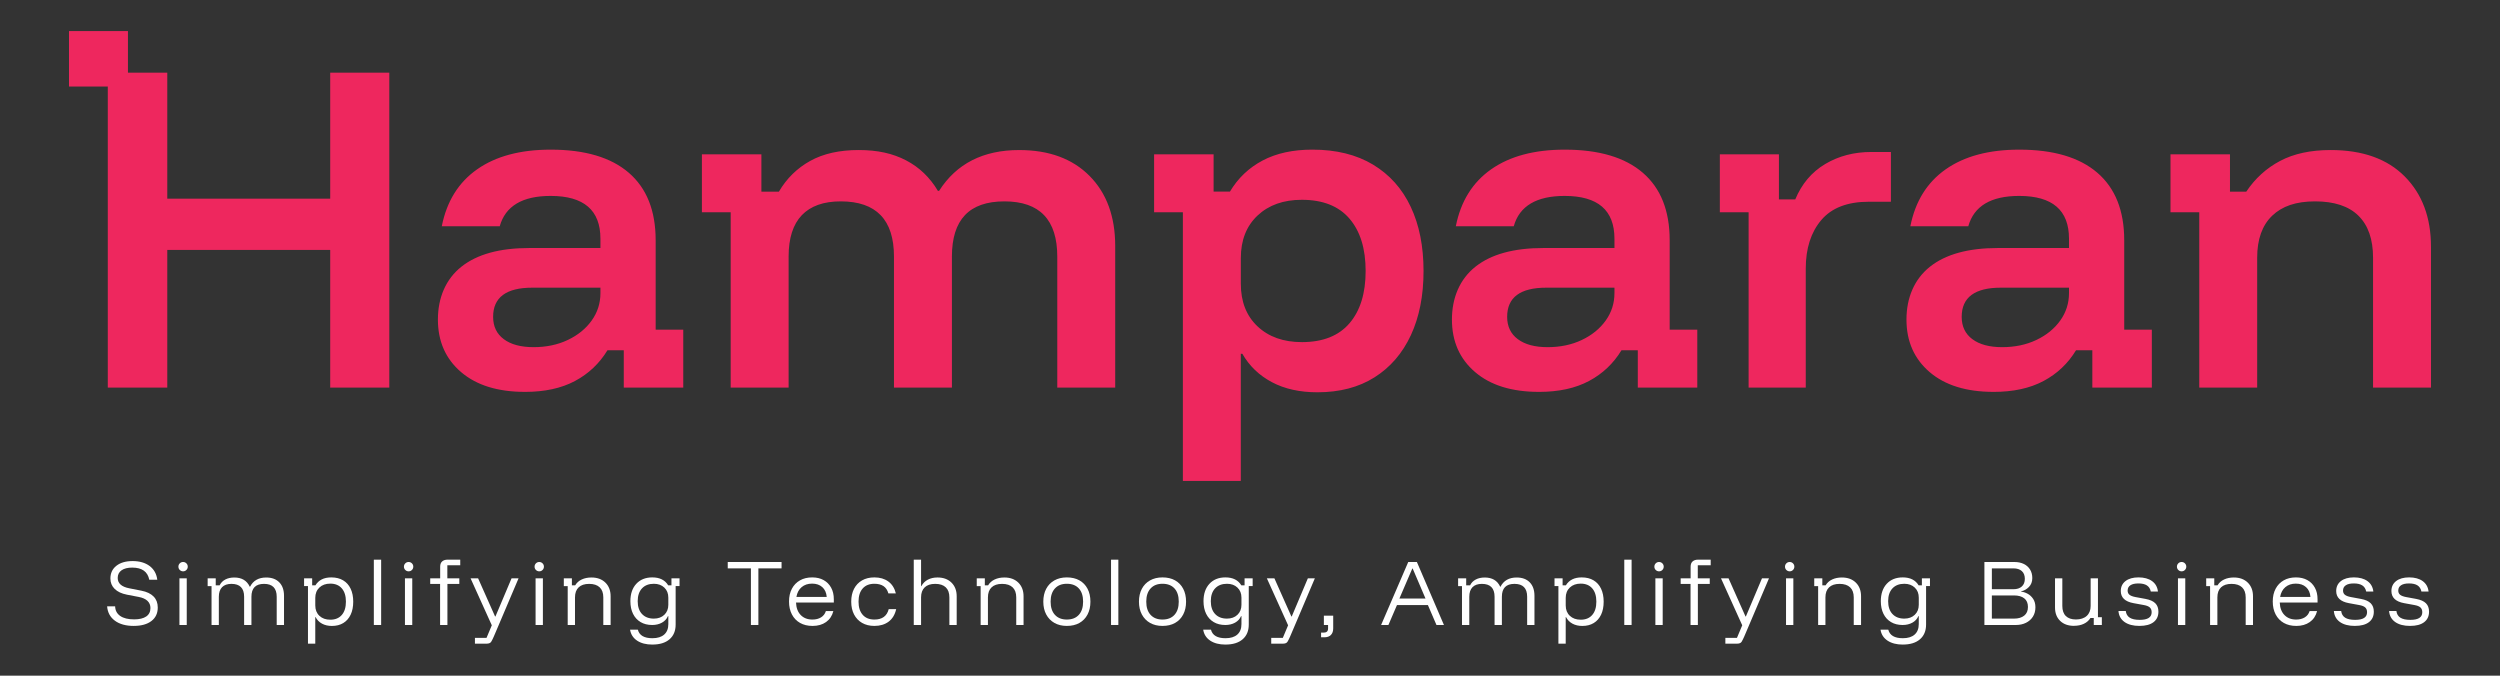 <?xml version="1.0" encoding="UTF-8"?>
<svg id="HAMPARAN" xmlns="http://www.w3.org/2000/svg" viewBox="0 0 1850 500">
  <rect x="0" y="0" width="1850" height="500" fill="#333333" stroke="none"/>
  <path d="M875.33,355.88v-198.82h-21.29v-42.87h44.02v27.62h12.08c5.95-9.97,14-17.65,24.17-23.02,10.16-5.37,22.44-8.06,36.83-8.06,17.65,0,32.61,3.7,44.88,11.08,12.28,7.39,21.58,17.79,27.91,31.22s9.49,29.25,9.49,47.48-3.12,34.05-9.35,47.48c-6.23,13.43-15.21,23.83-26.9,31.22-11.7,7.39-25.8,11.08-42.3,11.08-13.04,0-24.27-2.49-33.66-7.48-9.4-4.99-16.69-11.99-21.87-21h-1.15v94.09h-42.87ZM388.5,289.99c-20.14,0-35.92-4.89-47.33-14.67-11.41-9.78-17.12-22.73-17.12-38.84s5.8-29.92,17.41-39.13c11.6-9.2,28.34-13.81,50.21-13.81h52.65v-6.91c0-21.1-12.28-31.65-36.83-31.65-20.91,0-33.48,7.48-37.69,22.44h-42.87c3.64-18.42,12.37-32.46,26.19-42.15,13.81-9.68,31.94-14.53,54.38-14.53,25.32,0,44.6,5.71,57.83,17.12,13.24,11.41,19.86,28.05,19.86,49.92v66.18h20.43v42.87h-44.02v-27.62h-12.08c-5.95,9.78-13.96,17.36-24.03,22.73-10.07,5.37-22.39,8.06-36.97,8.06h0ZM1138.88,289.99c-20.14,0-35.92-4.89-47.33-14.67-11.41-9.78-17.12-22.73-17.12-38.84s5.8-29.92,17.41-39.13,28.34-13.81,50.21-13.81h52.65v-6.91c0-21.1-12.28-31.65-36.83-31.65-20.91,0-33.48,7.48-37.69,22.44h-42.87c3.64-18.42,12.37-32.46,26.18-42.15,13.81-9.68,31.94-14.53,54.38-14.53,25.32,0,44.6,5.71,57.83,17.12,13.24,11.41,19.86,28.05,19.86,49.92v66.18h20.43v42.87h-44.02v-27.62h-12.08c-5.95,9.78-13.96,17.36-24.03,22.73s-22.39,8.06-36.97,8.06h.01ZM1475.24,289.99c-20.14,0-35.92-4.89-47.33-14.67-11.41-9.78-17.12-22.73-17.12-38.84s5.8-29.92,17.41-39.13c11.6-9.2,28.34-13.81,50.21-13.81h52.65v-6.91c0-21.1-12.28-31.65-36.83-31.65-20.91,0-33.48,7.48-37.69,22.44h-42.87c3.64-18.42,12.37-32.46,26.19-42.15,13.81-9.68,31.94-14.53,54.38-14.53,25.32,0,44.6,5.71,57.83,17.12,13.24,11.41,19.86,28.05,19.86,49.92v66.18h20.43v42.87h-44.02v-27.62h-12.08c-5.95,9.78-13.96,17.36-24.03,22.73-10.07,5.37-22.39,8.06-36.97,8.06h0ZM1293.97,286.83v-129.77h-21.29v-42.87h43.73v33.37h12.08c4.79-11.51,12.18-20.23,22.15-26.18,9.97-5.95,21.39-8.92,34.24-8.92h14.39v36.83h-16.4c-15.73,0-27.43,4.51-35.1,13.53-7.67,9.02-11.51,21-11.51,35.97v88.04h-42.3,0ZM1627.45,286.83v-129.77h-21.29v-42.87h44.02v27.62h12.08c6.52-9.78,14.86-17.36,25.03-22.73,10.16-5.37,22.63-8.06,37.41-8.06,23.59,0,41.87,6.52,54.81,19.57,12.95,13.04,19.42,30.4,19.42,52.08v104.16h-42.87v-96.1c0-13.62-3.59-23.98-10.79-31.08-7.19-7.09-17.89-10.64-32.08-10.64s-24.41,3.55-31.8,10.64c-7.39,7.1-11.08,17.46-11.08,31.08v96.1h-42.87ZM540.7,286.83v-129.77h-21.29v-42.87h44.02v27.62h12.95c5.75-9.78,13.48-17.36,23.16-22.73,9.68-5.37,21.63-8.06,35.82-8.06s25.32,2.54,35.1,7.63c9.78,5.08,17.65,12.61,23.59,22.59h.86c12.85-20.14,32.61-30.21,59.27-30.21,22.06,0,39.42,6.38,52.08,19.14,12.66,12.76,18.99,30.07,18.99,51.93v104.73h-42.87v-96.96c0-27.24-13.04-40.86-39.13-40.86s-38.84,13.62-38.84,40.86v96.96h-42.87v-96.96c0-27.24-13.14-40.86-39.42-40.86-12.66,0-22.25,3.41-28.77,10.21-6.52,6.81-9.78,17.02-9.78,30.64v96.96h-42.88ZM94.67,53.77h29.12v93.22h120.56V53.77h43.73v233.06h-43.73v-101.86h-120.56v101.86h-44.02V64.06h-28.71V23h43.62v30.76h0ZM394.83,256.9c9.4,0,17.84-1.77,25.32-5.32,7.48-3.55,13.38-8.35,17.7-14.39s6.47-12.8,6.47-20.29v-4.03h-50.35c-19.38,0-29.06,7.19-29.06,21.58,0,7.1,2.63,12.61,7.91,16.54,5.27,3.93,12.61,5.9,22.01,5.9h0ZM1145.21,256.9c9.4,0,17.84-1.77,25.32-5.32,7.48-3.55,13.38-8.35,17.7-14.39s6.47-12.8,6.47-20.29v-4.03h-50.35c-19.38,0-29.06,7.19-29.06,21.58,0,7.1,2.63,12.61,7.91,16.54,5.27,3.93,12.61,5.9,22.01,5.9h0ZM1481.57,256.9c9.4,0,17.84-1.77,25.32-5.32,7.48-3.55,13.38-8.35,17.7-14.39,4.31-6.04,6.47-12.8,6.47-20.29v-4.03h-50.35c-19.38,0-29.06,7.19-29.06,21.58,0,7.1,2.63,12.61,7.91,16.54,5.27,3.93,12.61,5.9,22.01,5.9h0ZM963.38,253.17c15.54,0,27.28-4.65,35.25-13.96,7.96-9.3,11.94-22.2,11.94-38.7s-3.98-29.4-11.94-38.7c-7.96-9.3-19.71-13.96-35.25-13.96-13.62,0-24.55,3.88-32.8,11.65-8.25,7.77-12.37,18.27-12.37,31.51v18.99c0,13.24,4.12,23.74,12.37,31.51,8.24,7.77,19.18,11.65,32.8,11.65h0Z" style="fill: #ee275e;"/>
  <g>
    <path d="M99.06,463.18c-5.87,0-10.55-1.28-14.04-3.86-3.49-2.57-5.41-6.12-5.75-10.64h5.93c.08,3.07,1.34,5.45,3.77,7.13,2.44,1.69,5.86,2.53,10.27,2.53,3.88,0,6.86-.71,8.95-2.13,2.09-1.42,3.14-3.51,3.14-6.27,0-2.15-.74-3.92-2.21-5.32-1.48-1.4-3.65-2.37-6.53-2.9l-8.69-1.67c-3.91-.77-6.92-2.18-9.04-4.26-2.11-2.07-3.16-4.64-3.16-7.71,0-3.95,1.48-7.09,4.43-9.41s6.96-3.48,12.02-3.48,9.34,1.22,12.57,3.65c3.24,2.44,5.13,5.82,5.67,10.16h-5.93c-1.19-5.98-5.39-8.98-12.6-8.98-3.37,0-6.01.66-7.91,1.99-1.9,1.33-2.85,3.22-2.85,5.67,0,3.99,2.84,6.54,8.51,7.65l9.04,1.78c3.95.77,6.95,2.21,9.01,4.31s3.08,4.81,3.08,8.11c0,4.3-1.57,7.64-4.72,10.04-3.14,2.39-7.46,3.59-12.95,3.59h0Z" style="fill: #fff;"/>
    <path d="M132.78,462.49v-34.53h5.41v34.53h-5.41ZM135.48,422.79c-.96,0-1.77-.34-2.45-1.01-.67-.67-1.01-1.49-1.01-2.45s.34-1.78,1.01-2.45,1.49-1.01,2.45-1.01,1.78.34,2.45,1.01,1.01,1.49,1.01,2.45-.34,1.78-1.01,2.45-1.48,1.01-2.45,1.01h0Z" style="fill: #fff;"/>
    <path d="M156.54,462.49v-28.77h-2.88v-5.75h5.98v5.18h2.88c.92-1.88,2.32-3.32,4.2-4.31,1.88-1,4.13-1.49,6.73-1.49s4.98.56,6.88,1.67c1.9,1.12,3.41,2.84,4.52,5.18h.17c2.34-4.57,6.33-6.85,11.97-6.85,4.14,0,7.37,1.2,9.7,3.59s3.48,5.72,3.48,9.98v21.58h-5.41v-20.89c0-6.37-3.13-9.55-9.38-9.55s-9.32,3.19-9.32,9.55v20.89h-5.41v-20.89c0-6.37-3.13-9.55-9.38-9.55-3.03,0-5.34.82-6.94,2.45-1.59,1.63-2.39,4-2.39,7.1v20.89h-5.41Z" style="fill: #fff;"/>
    <path d="M227.9,476.3v-42.59h-2.88v-5.75h5.98v5.18h2.42c1.15-1.92,2.71-3.37,4.66-4.37,1.96-1,4.31-1.49,7.08-1.49,3.41,0,6.33.72,8.75,2.16,2.42,1.44,4.27,3.5,5.55,6.19,1.28,2.68,1.93,5.89,1.93,9.61s-.63,6.92-1.9,9.61-3.08,4.75-5.44,6.19-5.17,2.16-8.43,2.16c-2.8,0-5.24-.56-7.34-1.7-2.09-1.13-3.67-2.75-4.75-4.86h-.23v19.68h-5.41ZM244.42,458.58c3.65,0,6.49-1.17,8.51-3.51,2.03-2.34,3.05-5.62,3.05-9.84s-1.01-7.5-3.05-9.84c-2.03-2.34-4.87-3.51-8.51-3.51-3.34,0-6.02.96-8.06,2.88-2.03,1.92-3.05,4.47-3.05,7.65v5.64c0,3.19,1.02,5.74,3.05,7.65,2.03,1.92,4.72,2.88,8.06,2.88h0Z" style="fill: #fff;"/>
    <polygon points="276.64 462.49 276.64 414.16 282.05 414.16 282.05 462.49 276.64 462.49 276.64 462.49" style="fill: #fff;"/>
    <path d="M299.66,462.49v-34.53h5.41v34.53h-5.41ZM302.37,422.79c-.96,0-1.77-.34-2.45-1.01-.67-.67-1.01-1.49-1.01-2.45s.34-1.78,1.01-2.45,1.49-1.01,2.45-1.01,1.78.34,2.45,1.01,1.01,1.49,1.01,2.45-.34,1.78-1.01,2.45-1.48,1.01-2.45,1.01h0Z" style="fill: #fff;"/>
    <path d="M325.67,462.49v-30.39h-7.31v-4.14h7.37v-8.63c0-1.73.49-3.02,1.47-3.88.98-.86,2.29-1.3,3.94-1.3h9.44v4.14h-9.55v9.67h8.86v4.14h-8.8v30.39h-5.42Z" style="fill: #fff;"/>
    <path d="M351.45,476.3v-4.26h8.57l3.91-9.32-15.71-34.75h5.58l12.55,28.2h.29l11.91-28.2h5.18l-14.67,34.53-3.68,8.63c-.69,1.57-1.33,2.83-1.9,3.77-.58.94-1.7,1.41-3.4,1.41h-8.63,0Z" style="fill: #fff;"/>
    <path d="M396.33,462.49v-34.53h5.41v34.53h-5.41ZM399.04,422.79c-.96,0-1.77-.34-2.45-1.01-.67-.67-1.01-1.49-1.01-2.45s.34-1.78,1.01-2.45,1.49-1.01,2.45-1.01,1.78.34,2.45,1.01,1.01,1.49,1.01,2.45-.34,1.78-1.01,2.45-1.48,1.01-2.45,1.01h0Z" style="fill: #fff;"/>
    <path d="M420.1,462.49v-28.77h-2.88v-5.75h5.98v5.18h2.42c1.15-1.92,2.77-3.37,4.86-4.34,2.09-.98,4.48-1.47,7.16-1.47,4.34,0,7.79,1.27,10.36,3.8,2.57,2.53,3.86,5.9,3.86,10.13v21.24h-5.41v-20.43c0-3.26-.89-5.75-2.68-7.45-1.78-1.7-4.38-2.56-7.79-2.56s-5.96.85-7.77,2.56c-1.8,1.7-2.71,4.19-2.71,7.45v20.43h-5.41,0Z" style="fill: #fff;"/>
    <path d="M482.77,476.99c-4.64,0-8.42-.98-11.33-2.93s-4.64-4.66-5.18-8.11h5.75c1.07,4.22,4.66,6.33,10.76,6.33,3.8,0,6.71-.9,8.75-2.71s3.05-4.39,3.05-7.77v-5.87h-.29c-.88,2.07-2.36,3.68-4.43,4.84s-4.49,1.73-7.25,1.73c-3.3,0-6.16-.72-8.57-2.16-2.42-1.44-4.28-3.47-5.58-6.1s-1.96-5.75-1.96-9.35c0-5.41,1.46-9.7,4.37-12.86,2.92-3.16,6.87-4.75,11.86-4.75,2.76,0,5.12.5,7.08,1.49s3.51,2.45,4.66,4.37h2.42v-5.18h5.98v5.75h-2.88v28.48c0,4.64-1.51,8.27-4.52,10.88s-7.24,3.91-12.69,3.91h0ZM483.86,457.77c3.19,0,5.77-.94,7.74-2.82,1.97-1.88,2.96-4.35,2.96-7.42v-5.29c0-3.07-.98-5.54-2.96-7.42-1.97-1.88-4.55-2.82-7.74-2.82-3.72,0-6.65,1.13-8.77,3.4-2.13,2.26-3.19,5.43-3.19,9.49s1.06,7.23,3.19,9.49,5.06,3.4,8.77,3.4h0Z" style="fill: #fff;"/>
    <polygon points="561.2 462.49 555.68 462.49 555.68 420.6 538.53 420.6 538.53 415.88 578.35 415.88 578.35 420.6 561.2 420.6 561.2 462.49 561.2 462.49" style="fill: #fff;"/>
    <path d="M601.25,463.18c-3.53,0-6.6-.74-9.2-2.21s-4.62-3.58-6.04-6.3c-1.42-2.72-2.13-5.9-2.13-9.55s.71-6.8,2.13-9.47,3.41-4.73,5.98-6.19c2.57-1.46,5.58-2.18,9.04-2.18,3.26,0,6.08.66,8.46,1.99,2.38,1.33,4.23,3.19,5.55,5.61,1.33,2.42,1.99,5.27,1.99,8.57v2.42h-27.97c.16,3.95,1.31,7.04,3.48,9.26,2.17,2.23,5.05,3.34,8.66,3.34,2.5,0,4.61-.54,6.36-1.61s2.95-2.63,3.59-4.66h5.53c-.88,3.49-2.68,6.19-5.38,8.11-2.71,1.92-6.05,2.88-10.04,2.88h0ZM589.34,441.72h22.44c-.27-3.11-1.36-5.53-3.28-7.25-1.91-1.73-4.43-2.59-7.54-2.59s-5.69.86-7.74,2.59c-2.05,1.73-3.35,4.14-3.88,7.25h0Z" style="fill: #fff;"/>
    <path d="M647.06,463.18c-3.49,0-6.52-.74-9.09-2.21s-4.55-3.56-5.96-6.25c-1.4-2.68-2.1-5.85-2.1-9.49s.69-6.81,2.07-9.49c1.38-2.68,3.36-4.77,5.93-6.25,2.57-1.48,5.62-2.21,9.15-2.21,4.1,0,7.54,1.01,10.3,3.02,2.76,2.02,4.63,4.96,5.58,8.83h-5.53c-.69-2.45-1.9-4.26-3.62-5.41-1.73-1.15-3.97-1.73-6.73-1.73-3.72,0-6.61,1.16-8.66,3.48s-3.08,5.57-3.08,9.76,1.03,7.39,3.08,9.73,4.94,3.51,8.66,3.51c5.75,0,9.28-2.57,10.59-7.71h5.53c-.92,4.07-2.78,7.16-5.58,9.26s-6.31,3.16-10.53,3.16h0Z" style="fill: #fff;"/>
    <path d="M676.18,462.49v-48.34h5.41v19.57h.23c1.12-2.07,2.69-3.65,4.75-4.75,2.05-1.09,4.44-1.64,7.16-1.64,4.34,0,7.79,1.27,10.36,3.8,2.57,2.53,3.86,5.9,3.86,10.13v21.24h-5.41v-20.43c0-3.26-.89-5.75-2.68-7.45-1.78-1.7-4.38-2.56-7.79-2.56s-5.96.85-7.77,2.56c-1.8,1.7-2.71,4.19-2.71,7.45v20.43h-5.41Z" style="fill: #fff;"/>
    <path d="M725.67,462.49v-28.77h-2.88v-5.75h5.98v5.18h2.42c1.15-1.92,2.77-3.37,4.86-4.34,2.09-.98,4.48-1.47,7.16-1.47,4.34,0,7.79,1.27,10.36,3.8,2.57,2.53,3.86,5.9,3.86,10.13v21.24h-5.41v-20.43c0-3.26-.89-5.75-2.68-7.45-1.78-1.7-4.38-2.56-7.79-2.56s-5.96.85-7.77,2.56c-1.8,1.7-2.71,4.19-2.71,7.45v20.43h-5.41Z" style="fill: #fff;"/>
    <path d="M789.48,463.18c-3.53,0-6.6-.74-9.2-2.21s-4.63-3.56-6.07-6.25c-1.44-2.68-2.16-5.85-2.16-9.49s.71-6.81,2.13-9.49c1.42-2.68,3.44-4.77,6.07-6.25,2.63-1.48,5.71-2.21,9.23-2.21s6.7.73,9.29,2.18,4.6,3.53,6.01,6.22c1.42,2.68,2.13,5.87,2.13,9.55s-.71,6.82-2.13,9.52c-1.42,2.71-3.43,4.78-6.04,6.25-2.6,1.46-5.69,2.18-9.26,2.18h0ZM789.48,458.46c3.8,0,6.75-1.16,8.86-3.48s3.16-5.57,3.16-9.76-1.05-7.48-3.16-9.78c-2.11-2.3-5.06-3.45-8.86-3.45s-6.7,1.16-8.83,3.48c-2.13,2.32-3.19,5.57-3.19,9.76s1.06,7.43,3.19,9.76c2.13,2.32,5.08,3.48,8.83,3.48h0Z" style="fill: #fff;"/>
    <polygon points="822.17 462.49 822.17 414.16 827.58 414.16 827.58 462.49 822.17 462.49 822.17 462.49" style="fill: #fff;"/>
    <path d="M860.26,463.18c-3.53,0-6.59-.74-9.2-2.21-2.6-1.48-4.63-3.56-6.07-6.25-1.44-2.68-2.16-5.85-2.16-9.49s.71-6.81,2.13-9.49c1.42-2.68,3.44-4.77,6.07-6.25,2.63-1.48,5.71-2.21,9.23-2.21s6.7.73,9.29,2.18,4.6,3.53,6.01,6.22c1.42,2.68,2.13,5.87,2.13,9.55s-.71,6.82-2.13,9.52c-1.42,2.71-3.43,4.78-6.04,6.25-2.6,1.46-5.69,2.18-9.26,2.18h0ZM860.26,458.46c3.8,0,6.75-1.16,8.86-3.48s3.16-5.57,3.16-9.76-1.05-7.48-3.16-9.78c-2.11-2.3-5.06-3.45-8.86-3.45s-6.7,1.16-8.83,3.48c-2.13,2.32-3.19,5.57-3.19,9.76s1.06,7.43,3.19,9.76c2.13,2.32,5.08,3.48,8.83,3.48h0Z" style="fill: #fff;"/>
    <path d="M906.88,476.99c-4.64,0-8.42-.98-11.33-2.93s-4.64-4.66-5.18-8.11h5.75c1.07,4.22,4.66,6.33,10.76,6.33,3.8,0,6.71-.9,8.75-2.71s3.05-4.39,3.05-7.77v-5.87h-.29c-.88,2.07-2.36,3.68-4.43,4.84s-4.49,1.73-7.25,1.73c-3.3,0-6.16-.72-8.57-2.16-2.42-1.44-4.28-3.47-5.58-6.1s-1.96-5.75-1.96-9.35c0-5.41,1.46-9.7,4.37-12.86,2.92-3.16,6.87-4.75,11.86-4.75,2.76,0,5.12.5,7.08,1.49s3.51,2.45,4.66,4.37h2.42v-5.18h5.98v5.75h-2.88v28.48c0,4.64-1.51,8.27-4.52,10.88s-7.24,3.91-12.69,3.91h0ZM907.97,457.77c3.19,0,5.77-.94,7.74-2.82s2.96-4.35,2.96-7.42v-5.29c0-3.07-.98-5.54-2.96-7.42-1.97-1.88-4.55-2.82-7.74-2.82-3.72,0-6.65,1.13-8.78,3.4-2.13,2.26-3.19,5.43-3.19,9.49s1.06,7.23,3.19,9.49c2.13,2.26,5.06,3.4,8.78,3.4h0Z" style="fill: #fff;"/>
    <path d="M940.71,476.3v-4.26h8.57l3.91-9.32-15.71-34.75h5.58l12.55,28.2h.29l11.91-28.2h5.18l-14.67,34.53-3.68,8.63c-.69,1.57-1.33,2.83-1.9,3.77s-1.7,1.41-3.4,1.41h-8.63Z" style="fill: #fff;"/>
    <path d="M977.6,471.58v-3.45h2.07c1,0,1.76-.26,2.3-.77s.8-1.3.8-2.33v-2.53h-3.11v-6.91h6.91v9.44c0,2.07-.56,3.68-1.7,4.84-1.13,1.15-2.75,1.73-4.86,1.73h-2.42,0Z" style="fill: #fff;"/>
    <path d="M1022.02,462.49l20.08-46.61h6.39l20.02,46.61h-5.53l-6.33-14.73h-22.9l-6.33,14.73h-5.41,0ZM1035.55,442.93h19.33l-9.49-22.21h-.29l-9.55,22.21h0Z" style="fill: #fff;"/>
    <path d="M1081.87,462.49v-28.77h-2.87v-5.75h5.98v5.18h2.87c.92-1.88,2.32-3.32,4.2-4.31,1.88-1,4.13-1.49,6.73-1.49s4.98.56,6.88,1.67c1.9,1.12,3.41,2.84,4.52,5.18h.17c2.34-4.57,6.33-6.85,11.97-6.85,4.14,0,7.37,1.2,9.7,3.59s3.48,5.72,3.48,9.98v21.58h-5.41v-20.89c0-6.37-3.13-9.55-9.38-9.55s-9.32,3.19-9.32,9.55v20.89h-5.41v-20.89c0-6.37-3.13-9.55-9.38-9.55-3.03,0-5.34.82-6.94,2.45-1.59,1.63-2.39,4-2.39,7.1v20.89h-5.41Z" style="fill: #fff;"/>
    <path d="M1153.22,476.3v-42.59h-2.88v-5.75h5.98v5.18h2.42c1.15-1.92,2.71-3.37,4.66-4.37,1.96-1,4.31-1.49,7.08-1.49,3.41,0,6.33.72,8.75,2.16,2.42,1.44,4.27,3.5,5.55,6.19,1.28,2.68,1.93,5.89,1.93,9.61s-.63,6.92-1.9,9.61c-1.27,2.68-3.08,4.75-5.44,6.19s-5.17,2.16-8.43,2.16c-2.8,0-5.24-.56-7.34-1.7-2.09-1.13-3.67-2.75-4.75-4.86h-.23v19.68h-5.41ZM1169.74,458.58c3.65,0,6.49-1.17,8.51-3.51,2.03-2.34,3.05-5.62,3.05-9.84s-1.01-7.5-3.05-9.84-4.87-3.51-8.51-3.51c-3.34,0-6.02.96-8.06,2.88-2.03,1.92-3.05,4.47-3.05,7.65v5.64c0,3.19,1.02,5.74,3.05,7.65,2.03,1.92,4.72,2.88,8.06,2.88h0Z" style="fill: #fff;"/>
    <polygon points="1201.97 462.49 1201.97 414.16 1207.38 414.16 1207.38 462.49 1201.97 462.49 1201.97 462.49" style="fill: #fff;"/>
    <path d="M1224.98,462.49v-34.53h5.41v34.53h-5.41ZM1227.69,422.79c-.96,0-1.77-.34-2.45-1.01-.67-.67-1.01-1.49-1.01-2.45s.34-1.78,1.01-2.45,1.49-1.01,2.45-1.01,1.78.34,2.45,1.01,1.01,1.49,1.01,2.45-.34,1.78-1.01,2.45-1.48,1.01-2.45,1.01h0Z" style="fill: #fff;"/>
    <path d="M1251,462.49v-30.39h-7.31v-4.14h7.37v-8.63c0-1.73.49-3.02,1.47-3.88.98-.86,2.29-1.3,3.94-1.3h9.44v4.14h-9.55v9.67h8.86v4.14h-8.8v30.39h-5.42Z" style="fill: #fff;"/>
    <path d="M1276.77,476.3v-4.26h8.57l3.91-9.32-15.71-34.75h5.58l12.55,28.2h.29l11.91-28.2h5.18l-14.67,34.53-3.68,8.63c-.69,1.57-1.33,2.83-1.9,3.77s-1.7,1.41-3.4,1.41h-8.63Z" style="fill: #fff;"/>
    <path d="M1321.66,462.49v-34.53h5.41v34.53h-5.41ZM1324.36,422.79c-.96,0-1.77-.34-2.45-1.01-.67-.67-1.01-1.49-1.01-2.45s.34-1.78,1.01-2.45c.67-.67,1.49-1.01,2.45-1.01s1.78.34,2.45,1.01,1.01,1.49,1.01,2.45-.34,1.78-1.01,2.45c-.67.67-1.48,1.01-2.45,1.01h0Z" style="fill: #fff;"/>
    <path d="M1345.42,462.49v-28.77h-2.88v-5.75h5.98v5.18h2.42c1.15-1.92,2.77-3.37,4.86-4.34,2.09-.98,4.48-1.47,7.16-1.47,4.34,0,7.79,1.27,10.36,3.8,2.57,2.53,3.86,5.9,3.86,10.13v21.24h-5.41v-20.43c0-3.26-.89-5.75-2.68-7.45-1.78-1.7-4.38-2.56-7.79-2.56s-5.96.85-7.77,2.56c-1.8,1.7-2.71,4.19-2.71,7.45v20.43h-5.41Z" style="fill: #fff;"/>
    <path d="M1408.09,476.99c-4.64,0-8.42-.98-11.33-2.93-2.92-1.96-4.64-4.66-5.18-8.11h5.75c1.07,4.22,4.66,6.33,10.76,6.33,3.8,0,6.71-.9,8.75-2.71,2.03-1.81,3.05-4.39,3.05-7.77v-5.87h-.29c-.88,2.07-2.36,3.68-4.43,4.84s-4.49,1.73-7.25,1.73c-3.3,0-6.16-.72-8.57-2.16-2.42-1.44-4.28-3.47-5.58-6.1-1.3-2.63-1.96-5.75-1.96-9.35,0-5.41,1.46-9.7,4.37-12.86s6.87-4.75,11.86-4.75c2.76,0,5.12.5,7.08,1.49s3.51,2.45,4.66,4.37h2.42v-5.18h5.98v5.75h-2.88v28.48c0,4.64-1.51,8.27-4.52,10.88s-7.24,3.91-12.69,3.91h0ZM1409.19,457.77c3.19,0,5.77-.94,7.74-2.82,1.97-1.88,2.96-4.35,2.96-7.42v-5.29c0-3.07-.98-5.54-2.96-7.42-1.97-1.88-4.55-2.82-7.74-2.82-3.72,0-6.65,1.13-8.77,3.4-2.13,2.26-3.19,5.43-3.19,9.49s1.06,7.23,3.19,9.49,5.05,3.4,8.77,3.4h0Z" style="fill: #fff;"/>
    <path d="M1468.46,462.49v-46.61h22.15c2.69,0,5.02.48,6.99,1.44,1.97.96,3.52,2.33,4.63,4.12,1.12,1.78,1.67,3.91,1.67,6.36,0,2.68-.85,4.88-2.53,6.59-1.69,1.7-3.61,2.77-5.75,3.19v.23c1.54.15,3.12.66,4.75,1.52,1.63.86,3.01,2.13,4.14,3.8,1.13,1.67,1.7,3.77,1.7,6.3s-.62,4.95-1.87,6.91-2.96,3.47-5.15,4.55c-2.18,1.07-4.7,1.61-7.54,1.61h-23.19,0ZM1473.98,457.77h16.4c3.19,0,5.69-.74,7.54-2.21s2.76-3.62,2.76-6.41-.91-4.97-2.74-6.39c-1.82-1.42-4.33-2.13-7.51-2.13h-16.46v17.15h0ZM1473.98,436.02h16c2.61,0,4.66-.67,6.16-2.02s2.24-3.24,2.24-5.69-.75-4.4-2.24-5.72c-1.49-1.33-3.55-1.99-6.16-1.99h-16v15.42h0Z" style="fill: #fff;"/>
    <path d="M1534.75,463.13c-4.3,0-7.71-1.23-10.24-3.68s-3.8-5.75-3.8-9.9v-21.58h5.41v20.43c0,3.26.86,5.75,2.59,7.45,1.73,1.7,4.22,2.56,7.48,2.56s6.08-.88,8-2.65c1.92-1.76,2.88-4.22,2.88-7.37v-20.43h5.41v28.77h2.88v5.75h-5.98v-5.18h-2.42c-1.19,1.88-2.83,3.32-4.92,4.31-2.09,1-4.52,1.49-7.28,1.49h0Z" style="fill: #fff;"/>
    <path d="M1583.26,463.18c-4.68,0-8.38-.97-11.11-2.9-2.72-1.94-4.22-4.65-4.49-8.14h5.41c.27,2.23,1.25,3.88,2.93,4.95,1.69,1.07,4.16,1.61,7.42,1.61,5.87,0,8.8-1.88,8.8-5.64,0-1.54-.45-2.71-1.35-3.54s-2.42-1.43-4.57-1.81l-7.54-1.38c-6.25-1.15-9.38-4.14-9.38-8.98,0-3.11,1.17-5.56,3.51-7.37,2.34-1.81,5.54-2.71,9.61-2.71s7.53.92,10.04,2.76c2.51,1.84,3.96,4.41,4.34,7.71h-5.29c-.42-2.03-1.38-3.54-2.88-4.52-1.49-.98-3.59-1.47-6.27-1.47s-4.55.45-5.93,1.35c-1.38.9-2.07,2.21-2.07,3.94,0,1.3.45,2.33,1.35,3.08.91.75,2.37,1.31,4.4,1.7l7.48,1.38c3.3.61,5.72,1.69,7.25,3.22,1.54,1.54,2.3,3.61,2.3,6.22,0,3.34-1.21,5.93-3.62,7.77s-5.87,2.76-10.36,2.76h-.01Z" style="fill: #fff;"/>
    <path d="M1611.69,462.49v-34.53h5.41v34.53h-5.41ZM1614.39,422.79c-.96,0-1.77-.34-2.45-1.01-.67-.67-1.01-1.49-1.01-2.45s.34-1.78,1.01-2.45c.67-.67,1.49-1.01,2.45-1.01s1.78.34,2.45,1.01,1.01,1.49,1.01,2.45-.34,1.78-1.01,2.45c-.67.67-1.48,1.01-2.45,1.01h0Z" style="fill: #fff;"/>
    <path d="M1635.46,462.49v-28.77h-2.88v-5.75h5.98v5.18h2.42c1.15-1.92,2.77-3.37,4.86-4.34,2.09-.98,4.48-1.47,7.16-1.47,4.34,0,7.79,1.27,10.36,3.8,2.57,2.53,3.86,5.9,3.86,10.13v21.24h-5.41v-20.43c0-3.26-.89-5.75-2.68-7.45-1.78-1.7-4.38-2.56-7.79-2.56s-5.96.85-7.77,2.56c-1.8,1.7-2.71,4.19-2.71,7.45v20.43h-5.41Z" style="fill: #fff;"/>
    <path d="M1699.21,463.18c-3.53,0-6.59-.74-9.2-2.21-2.6-1.48-4.62-3.58-6.04-6.3-1.42-2.72-2.13-5.9-2.13-9.55s.71-6.8,2.13-9.47,3.41-4.73,5.98-6.19c2.57-1.46,5.58-2.18,9.04-2.18,3.26,0,6.08.66,8.46,1.99,2.38,1.33,4.23,3.19,5.55,5.61,1.33,2.42,1.99,5.27,1.99,8.57v2.42h-27.97c.16,3.95,1.31,7.04,3.48,9.26,2.17,2.23,5.06,3.34,8.66,3.34,2.5,0,4.61-.54,6.36-1.61,1.75-1.07,2.95-2.63,3.59-4.66h5.53c-.88,3.49-2.68,6.19-5.38,8.11s-6.05,2.88-10.04,2.88h0ZM1687.3,441.72h22.44c-.27-3.11-1.36-5.53-3.28-7.25-1.91-1.73-4.43-2.59-7.54-2.59s-5.69.86-7.74,2.59c-2.05,1.73-3.35,4.14-3.88,7.25h0Z" style="fill: #fff;"/>
    <path d="M1742.66,463.18c-4.68,0-8.38-.97-11.11-2.9-2.72-1.94-4.22-4.65-4.49-8.14h5.41c.27,2.23,1.25,3.88,2.93,4.95,1.69,1.07,4.16,1.61,7.42,1.61,5.87,0,8.8-1.88,8.8-5.64,0-1.54-.45-2.71-1.35-3.54s-2.42-1.43-4.57-1.81l-7.54-1.38c-6.25-1.15-9.38-4.14-9.38-8.98,0-3.11,1.17-5.56,3.51-7.37,2.34-1.81,5.54-2.71,9.61-2.71s7.53.92,10.04,2.76c2.51,1.84,3.96,4.41,4.34,7.71h-5.29c-.42-2.03-1.38-3.54-2.88-4.52-1.49-.98-3.58-1.47-6.27-1.47s-4.55.45-5.93,1.35c-1.38.9-2.07,2.21-2.07,3.94,0,1.3.45,2.33,1.35,3.08.91.75,2.37,1.31,4.4,1.7l7.48,1.38c3.3.61,5.72,1.69,7.25,3.22,1.54,1.54,2.3,3.61,2.3,6.22,0,3.34-1.21,5.93-3.62,7.77s-5.87,2.76-10.36,2.76h-.01Z" style="fill: #fff;"/>
    <path d="M1783.52,463.18c-4.68,0-8.38-.97-11.11-2.9-2.72-1.94-4.22-4.65-4.49-8.14h5.41c.27,2.23,1.25,3.88,2.93,4.95,1.69,1.07,4.16,1.61,7.42,1.61,5.87,0,8.8-1.88,8.8-5.64,0-1.54-.45-2.71-1.35-3.54s-2.42-1.43-4.57-1.81l-7.54-1.38c-6.25-1.15-9.38-4.14-9.38-8.98,0-3.11,1.17-5.56,3.51-7.37,2.34-1.81,5.54-2.71,9.61-2.71s7.53.92,10.04,2.76c2.51,1.84,3.96,4.41,4.34,7.71h-5.29c-.42-2.03-1.38-3.54-2.87-4.52s-3.58-1.47-6.27-1.47-4.55.45-5.93,1.35c-1.38.9-2.07,2.21-2.07,3.94,0,1.3.45,2.33,1.35,3.08.91.75,2.37,1.31,4.4,1.7l7.48,1.38c3.3.61,5.72,1.69,7.25,3.22,1.54,1.54,2.3,3.61,2.3,6.22,0,3.34-1.21,5.93-3.62,7.77s-5.87,2.76-10.36,2.76h-.01Z" style="fill: #fff;"/>
  </g>
</svg>